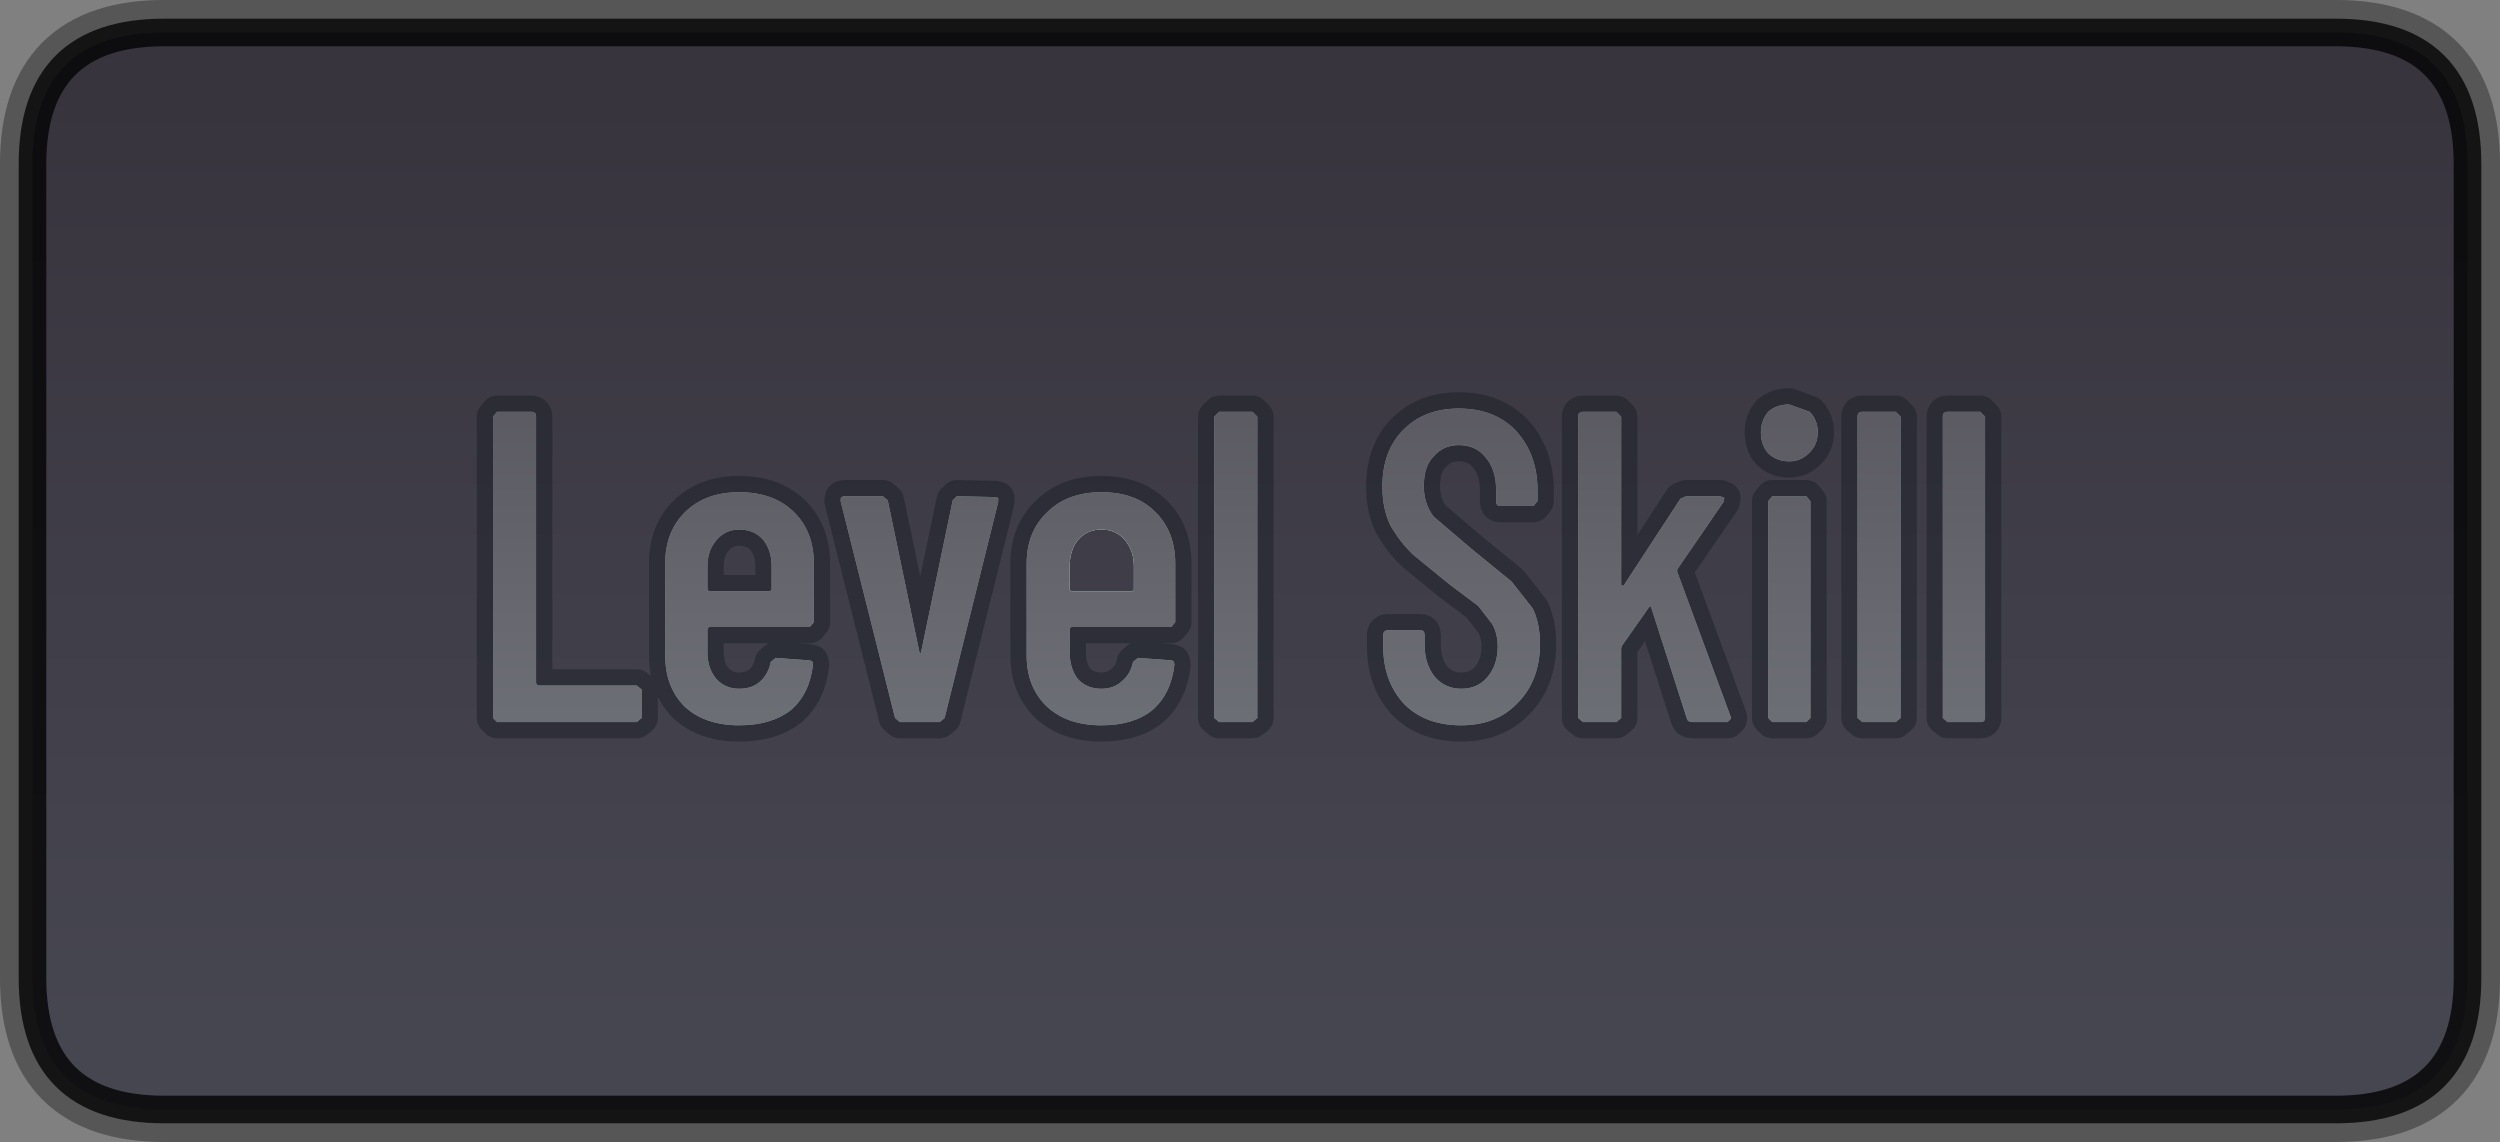<?xml version="1.0" encoding="UTF-8" standalone="no"?>
<svg xmlns:xlink="http://www.w3.org/1999/xlink" height="70.3px" width="153.9px" xmlns="http://www.w3.org/2000/svg">
  <rect width="100%" height="100%" fill="#808080" stroke="none"/>
  <g transform="matrix(1.0, 0.0, 0.0, 1.0, 76.95, 35.15)">
    <path d="M-66.85 -33.15 L66.85 -33.15 Q74.95 -33.15 74.95 -25.05 L74.95 25.05 Q74.95 33.15 66.85 33.15 L-66.85 33.15 Q-74.95 33.15 -74.95 25.05 L-74.95 -25.05 Q-74.95 -33.15 -66.85 -33.15 Z" fill="none" stroke="#000000" stroke-linecap="round" stroke-linejoin="round" stroke-opacity="0.329" stroke-width="4.0"/>
    <path d="M-66.85 -33.15 L66.85 -33.15 Q74.95 -33.15 74.95 -25.05 L74.95 25.05 Q74.95 33.15 66.85 33.15 L-66.85 33.15 Q-74.95 33.15 -74.95 25.05 L-74.95 -25.05 Q-74.95 -33.15 -66.85 -33.15" fill="url(#gradient0)" fill-rule="evenodd" stroke="none"/>
    <path d="M-66.85 -33.15 L66.85 -33.15 Q74.95 -33.15 74.95 -25.05 L74.95 25.05 Q74.95 33.15 66.85 33.15 L-66.85 33.15 Q-74.95 33.15 -74.95 25.05 L-74.95 -25.05 Q-74.95 -33.15 -66.85 -33.15 Z" fill="none" stroke="#000000" stroke-linecap="round" stroke-linejoin="round" stroke-opacity="0.769" stroke-width="1.7"/>
    <path d="M-46.35 9.3 L-46.6 9.05 -46.6 -9.5 -46.35 -9.8 -44.25 -9.8 Q-43.95 -9.8 -43.95 -9.5 L-43.95 6.9 -43.85 7.05 -37.75 7.05 -37.45 7.3 -37.45 9.05 -37.75 9.3 -46.35 9.3 M-26.85 3.15 L-27.1 3.45 -33.3 3.45 -33.4 3.55 -33.4 5.0 Q-33.4 6.0 -32.85 6.65 -32.3 7.25 -31.45 7.25 -30.65 7.25 -30.15 6.8 -29.65 6.35 -29.5 5.6 L-29.2 5.35 -27.15 5.5 -26.95 5.55 -26.9 5.75 Q-27.1 7.55 -28.25 8.55 -29.45 9.5 -31.45 9.5 -33.55 9.5 -34.8 8.35 -36.0 7.15 -36.0 5.2 L-36.0 -0.45 Q-36.0 -2.4 -34.8 -3.6 -33.55 -4.85 -31.45 -4.85 -29.3 -4.85 -28.05 -3.6 -26.85 -2.4 -26.85 -0.45 L-26.85 3.15 M-31.45 -2.55 Q-32.3 -2.55 -32.85 -1.9 -33.4 -1.25 -33.4 -0.3 L-33.4 1.15 -33.3 1.25 -29.55 1.25 -29.45 1.15 -29.45 -0.3 Q-29.45 -1.25 -29.95 -1.9 -30.5 -2.55 -31.45 -2.55 M-21.55 9.3 L-21.85 9.05 -25.2 -4.3 -25.2 -4.4 Q-25.2 -4.6 -24.95 -4.6 L-22.6 -4.6 -22.3 -4.35 -20.35 5.0 -20.3 5.1 -20.25 5.0 -18.3 -4.35 -18.05 -4.6 -15.7 -4.55 -15.5 -4.5 -15.5 -4.25 -18.8 9.05 -19.1 9.3 -21.55 9.3 M-9.15 -2.55 Q-10.05 -2.55 -10.6 -1.9 -11.1 -1.25 -11.1 -0.3 L-11.1 1.15 -11.0 1.25 -7.25 1.25 -7.15 1.15 -7.15 -0.3 Q-7.15 -1.25 -7.7 -1.9 -8.25 -2.55 -9.15 -2.55 M-4.6 3.15 L-4.85 3.45 -11.0 3.45 -11.1 3.55 -11.1 5.0 Q-11.1 6.0 -10.6 6.65 -10.05 7.25 -9.15 7.25 -8.4 7.25 -7.9 6.8 -7.35 6.35 -7.2 5.6 L-6.9 5.35 -4.85 5.5 -4.7 5.55 -4.65 5.75 Q-4.85 7.55 -6.0 8.55 -7.15 9.5 -9.15 9.5 -11.25 9.5 -12.5 8.35 -13.75 7.15 -13.75 5.2 L-13.75 -0.45 Q-13.75 -2.4 -12.5 -3.6 -11.25 -4.85 -9.15 -4.85 -7.0 -4.85 -5.8 -3.6 -4.6 -2.4 -4.6 -0.45 L-4.6 3.15 M-1.9 9.3 L-2.2 9.05 -2.2 -9.5 -1.9 -9.8 0.15 -9.8 0.45 -9.5 0.45 9.05 0.15 9.3 -1.9 9.3 M13.0 9.5 Q10.8 9.5 9.5 8.2 8.2 6.8 8.2 4.65 L8.2 3.95 Q8.2 3.65 8.5 3.65 L10.5 3.65 Q10.75 3.65 10.75 3.95 L10.75 4.55 Q10.75 5.75 11.4 6.55 12.05 7.25 13.0 7.25 14.0 7.25 14.6 6.55 15.25 5.8 15.25 4.65 15.25 3.85 14.9 3.25 L14.05 2.15 12.25 0.8 10.05 -1.0 Q9.25 -1.75 8.65 -2.8 8.15 -3.8 8.15 -5.2 8.15 -7.4 9.45 -8.7 10.75 -10.0 12.85 -10.0 15.05 -10.0 16.35 -8.65 17.7 -7.2 17.7 -4.95 L17.7 -4.3 17.45 -4.0 15.4 -4.0 Q15.15 -4.0 15.15 -4.3 L15.15 -5.0 Q15.15 -6.25 14.5 -7.0 13.9 -7.75 12.85 -7.75 11.9 -7.75 11.3 -7.05 10.7 -6.45 10.7 -5.2 10.7 -4.15 11.3 -3.35 L13.65 -1.35 16.1 0.65 17.4 2.3 Q17.85 3.2 17.85 4.5 17.85 6.75 16.45 8.15 15.15 9.5 13.0 9.5 M20.5 9.3 L20.2 9.05 20.2 -9.5 Q20.2 -9.8 20.5 -9.8 L22.55 -9.8 22.85 -9.5 22.85 0.85 22.9 0.9 23.0 0.9 26.5 -4.45 26.85 -4.6 28.95 -4.6 29.2 -4.5 29.15 -4.25 26.3 -0.1 26.3 0.05 29.6 9.0 29.6 9.1 29.4 9.3 27.25 9.3 Q26.95 9.3 26.9 9.1 L24.7 2.25 Q24.65 2.1 24.55 2.25 L22.9 4.6 22.85 4.75 22.85 9.05 22.55 9.3 20.5 9.3 M37.7 9.3 L37.4 9.05 37.4 -9.5 Q37.4 -9.8 37.7 -9.8 L39.75 -9.8 40.05 -9.5 40.05 9.05 39.75 9.3 37.7 9.3 M33.2 -6.75 Q32.4 -6.75 31.9 -7.25 31.45 -7.75 31.45 -8.55 31.45 -9.25 31.9 -9.8 32.4 -10.25 33.2 -10.25 L34.45 -9.8 Q34.95 -9.3 34.95 -8.55 34.95 -7.75 34.4 -7.25 33.9 -6.75 33.2 -6.75 M32.15 9.3 L31.9 9.05 31.9 -4.3 32.15 -4.6 34.25 -4.6 34.5 -4.3 34.5 9.05 34.25 9.3 32.15 9.3 M42.95 9.3 L42.65 9.05 42.65 -9.5 Q42.65 -9.8 42.95 -9.8 L44.95 -9.8 45.25 -9.5 45.25 9.05 Q45.25 9.3 44.95 9.3 L42.95 9.3" fill="#d9ffed" fill-rule="evenodd" stroke="none"/>
    <path d="M-46.35 9.3 L-46.6 9.05 -46.6 -9.5 -46.35 -9.8 -44.25 -9.8 Q-43.95 -9.8 -43.95 -9.5 L-43.95 6.9 -43.85 7.05 -37.75 7.05 -37.45 7.3 -37.45 9.05 -37.75 9.3 -46.35 9.3 M-26.85 3.15 L-27.1 3.45 -33.3 3.45 -33.4 3.55 -33.4 5.0 Q-33.4 6.0 -32.85 6.65 -32.3 7.25 -31.45 7.25 -30.65 7.25 -30.15 6.8 -29.65 6.35 -29.5 5.6 L-29.2 5.35 -27.15 5.5 -26.95 5.55 -26.9 5.75 Q-27.1 7.55 -28.25 8.55 -29.45 9.5 -31.45 9.5 -33.55 9.5 -34.8 8.35 -36.0 7.15 -36.0 5.2 L-36.0 -0.45 Q-36.0 -2.4 -34.8 -3.6 -33.55 -4.85 -31.45 -4.85 -29.3 -4.85 -28.05 -3.6 -26.85 -2.4 -26.85 -0.45 L-26.85 3.15 M-31.45 -2.55 Q-32.3 -2.55 -32.85 -1.9 -33.4 -1.25 -33.4 -0.3 L-33.4 1.15 -33.3 1.25 -29.55 1.25 -29.45 1.15 -29.45 -0.3 Q-29.45 -1.25 -29.95 -1.9 -30.5 -2.55 -31.45 -2.55 M-21.55 9.3 L-21.85 9.05 -25.2 -4.3 -25.2 -4.4 Q-25.2 -4.6 -24.95 -4.6 L-22.6 -4.6 -22.3 -4.35 -20.35 5.0 -20.3 5.1 -20.25 5.0 -18.3 -4.35 -18.05 -4.6 -15.7 -4.55 -15.5 -4.5 -15.5 -4.25 -18.8 9.05 -19.1 9.3 -21.55 9.3 M-4.6 3.15 L-4.85 3.45 -11.0 3.45 -11.1 3.55 -11.1 5.0 Q-11.1 6.0 -10.6 6.65 -10.05 7.25 -9.15 7.25 -8.4 7.25 -7.9 6.8 -7.35 6.35 -7.2 5.6 L-6.9 5.35 -4.85 5.5 -4.7 5.55 -4.65 5.75 Q-4.85 7.55 -6.0 8.55 -7.15 9.5 -9.15 9.5 -11.25 9.5 -12.5 8.35 -13.75 7.15 -13.75 5.2 L-13.75 -0.45 Q-13.75 -2.4 -12.5 -3.6 -11.25 -4.85 -9.15 -4.85 -7.0 -4.85 -5.8 -3.6 -4.6 -2.4 -4.6 -0.45 L-4.6 3.15 M-1.9 9.3 L-2.2 9.05 -2.2 -9.5 -1.9 -9.8 0.15 -9.8 0.45 -9.5 0.45 9.05 0.15 9.3 -1.9 9.3 M13.0 9.5 Q10.8 9.5 9.5 8.2 8.2 6.8 8.2 4.65 L8.2 3.95 Q8.2 3.65 8.5 3.65 L10.5 3.65 Q10.75 3.65 10.75 3.95 L10.75 4.55 Q10.75 5.75 11.4 6.55 12.05 7.25 13.0 7.25 14.0 7.25 14.6 6.55 15.25 5.8 15.25 4.65 15.25 3.85 14.9 3.25 L14.05 2.15 12.25 0.8 10.05 -1.0 Q9.25 -1.75 8.65 -2.8 8.15 -3.8 8.15 -5.2 8.15 -7.4 9.45 -8.7 10.75 -10.0 12.85 -10.0 15.05 -10.0 16.35 -8.65 17.7 -7.2 17.7 -4.95 L17.7 -4.3 17.45 -4.0 15.4 -4.0 Q15.15 -4.0 15.15 -4.3 L15.15 -5.0 Q15.15 -6.25 14.5 -7.0 13.9 -7.75 12.85 -7.75 11.9 -7.75 11.3 -7.05 10.7 -6.45 10.7 -5.2 10.7 -4.15 11.3 -3.35 L13.65 -1.35 16.1 0.65 17.4 2.3 Q17.85 3.2 17.85 4.5 17.85 6.75 16.45 8.15 15.15 9.5 13.0 9.5 M20.5 9.3 L20.2 9.05 20.2 -9.5 Q20.2 -9.8 20.5 -9.8 L22.55 -9.8 22.85 -9.5 22.85 0.85 22.9 0.9 23.0 0.9 26.5 -4.45 26.85 -4.6 28.95 -4.6 29.2 -4.5 29.15 -4.25 26.3 -0.1 26.3 0.05 29.6 9.0 29.6 9.1 29.4 9.3 27.25 9.3 Q26.95 9.3 26.9 9.1 L24.7 2.25 Q24.65 2.1 24.55 2.25 L22.9 4.6 22.85 4.75 22.85 9.05 22.55 9.3 20.5 9.3 M37.7 9.3 L37.4 9.05 37.4 -9.5 Q37.4 -9.8 37.7 -9.8 L39.75 -9.8 40.05 -9.5 40.05 9.05 39.75 9.3 37.7 9.3 M33.2 -6.75 Q32.4 -6.75 31.9 -7.25 31.45 -7.75 31.45 -8.55 31.45 -9.25 31.9 -9.8 32.4 -10.25 33.2 -10.25 L34.45 -9.8 Q34.95 -9.3 34.95 -8.55 34.95 -7.75 34.4 -7.25 33.9 -6.75 33.2 -6.75 M32.15 9.3 L31.9 9.05 31.9 -4.3 32.15 -4.6 34.25 -4.6 34.5 -4.3 34.5 9.05 34.25 9.3 32.15 9.3 M42.95 9.3 L42.65 9.05 42.65 -9.5 Q42.65 -9.8 42.95 -9.8 L44.95 -9.8 45.25 -9.5 45.25 9.05 Q45.25 9.3 44.95 9.3 L42.95 9.3" fill="none" stroke="#191c25" stroke-linecap="round" stroke-linejoin="round" stroke-opacity="0.467" stroke-width="2.0"/>
    <path d="M-46.35 9.3 L-46.6 9.05 -46.6 -9.5 -46.35 -9.8 -44.25 -9.8 Q-43.95 -9.8 -43.95 -9.5 L-43.95 6.9 -43.85 7.05 -37.75 7.05 -37.45 7.3 -37.45 9.05 -37.75 9.3 -46.35 9.3 M-31.45 -2.55 Q-32.3 -2.55 -32.85 -1.9 -33.4 -1.25 -33.4 -0.3 L-33.4 1.15 -33.3 1.25 -29.55 1.25 -29.45 1.15 -29.45 -0.3 Q-29.45 -1.25 -29.95 -1.9 -30.5 -2.55 -31.45 -2.55 M-26.85 3.15 L-27.1 3.45 -33.3 3.45 -33.4 3.55 -33.4 5.0 Q-33.4 6.0 -32.85 6.65 -32.3 7.25 -31.45 7.25 -30.65 7.25 -30.15 6.8 -29.65 6.35 -29.5 5.6 L-29.2 5.35 -27.15 5.5 -26.95 5.55 -26.9 5.75 Q-27.1 7.55 -28.25 8.55 -29.45 9.5 -31.45 9.5 -33.55 9.5 -34.8 8.35 -36.0 7.15 -36.0 5.2 L-36.0 -0.45 Q-36.0 -2.4 -34.8 -3.6 -33.55 -4.85 -31.45 -4.85 -29.3 -4.85 -28.05 -3.6 -26.85 -2.4 -26.85 -0.45 L-26.85 3.15 M-21.55 9.3 L-21.85 9.05 -25.2 -4.3 -25.2 -4.4 Q-25.2 -4.6 -24.95 -4.6 L-22.6 -4.6 -22.3 -4.35 -20.35 5.0 -20.3 5.1 -20.25 5.0 -18.3 -4.35 -18.05 -4.6 -15.7 -4.55 -15.5 -4.5 -15.5 -4.25 -18.8 9.05 -19.1 9.3 -21.55 9.3 M-9.15 -2.55 Q-10.05 -2.55 -10.6 -1.9 -11.1 -1.25 -11.1 -0.3 L-11.1 1.15 -11.0 1.25 -7.25 1.25 -7.15 1.15 -7.15 -0.3 Q-7.15 -1.25 -7.7 -1.9 -8.25 -2.55 -9.15 -2.55 M-4.6 3.15 L-4.85 3.45 -11.0 3.45 -11.1 3.55 -11.1 5.0 Q-11.1 6.0 -10.6 6.65 -10.05 7.25 -9.15 7.25 -8.4 7.25 -7.9 6.8 -7.35 6.35 -7.2 5.6 L-6.9 5.35 -4.85 5.5 -4.7 5.55 -4.65 5.75 Q-4.85 7.55 -6.0 8.55 -7.15 9.5 -9.15 9.5 -11.25 9.5 -12.5 8.35 -13.75 7.15 -13.75 5.2 L-13.75 -0.45 Q-13.75 -2.4 -12.5 -3.6 -11.25 -4.85 -9.15 -4.85 -7.0 -4.85 -5.8 -3.6 -4.6 -2.4 -4.6 -0.45 L-4.6 3.15 M-1.9 9.3 L-2.2 9.05 -2.2 -9.5 -1.9 -9.8 0.15 -9.8 0.45 -9.5 0.45 9.05 0.15 9.3 -1.9 9.3 M13.0 9.5 Q10.8 9.5 9.5 8.2 8.2 6.8 8.2 4.65 L8.2 3.95 Q8.2 3.65 8.5 3.65 L10.5 3.65 Q10.75 3.65 10.75 3.95 L10.75 4.55 Q10.75 5.75 11.4 6.55 12.05 7.25 13.0 7.25 14.0 7.25 14.6 6.55 15.25 5.8 15.25 4.65 15.25 3.85 14.9 3.25 L14.05 2.15 12.25 0.8 10.05 -1.0 Q9.25 -1.75 8.65 -2.8 8.15 -3.8 8.15 -5.2 8.15 -7.4 9.45 -8.7 10.75 -10.0 12.85 -10.0 15.05 -10.0 16.35 -8.65 17.7 -7.2 17.7 -4.95 L17.7 -4.3 17.45 -4.0 15.4 -4.0 Q15.15 -4.0 15.15 -4.3 L15.15 -5.0 Q15.15 -6.25 14.5 -7.0 13.9 -7.75 12.85 -7.75 11.9 -7.75 11.3 -7.05 10.7 -6.45 10.7 -5.2 10.7 -4.15 11.3 -3.35 L13.65 -1.35 16.1 0.65 17.4 2.3 Q17.85 3.2 17.85 4.5 17.85 6.75 16.45 8.15 15.15 9.5 13.0 9.5 M20.5 9.3 L20.2 9.05 20.2 -9.5 Q20.2 -9.8 20.5 -9.8 L22.55 -9.8 22.85 -9.5 22.85 0.85 22.9 0.9 23.0 0.9 26.5 -4.45 26.85 -4.6 28.95 -4.6 29.2 -4.5 29.15 -4.25 26.3 -0.1 26.3 0.05 29.6 9.0 29.6 9.1 29.4 9.3 27.25 9.3 Q26.95 9.3 26.9 9.1 L24.7 2.25 Q24.65 2.1 24.55 2.25 L22.9 4.6 22.85 4.75 22.85 9.05 22.55 9.3 20.5 9.3 M37.7 9.3 L37.4 9.05 37.4 -9.5 Q37.4 -9.8 37.7 -9.8 L39.75 -9.8 40.05 -9.5 40.05 9.05 39.75 9.3 37.7 9.3 M33.2 -6.75 Q32.4 -6.75 31.9 -7.25 31.45 -7.75 31.45 -8.55 31.45 -9.25 31.9 -9.8 32.4 -10.25 33.2 -10.25 L34.45 -9.8 Q34.95 -9.3 34.95 -8.55 34.95 -7.75 34.4 -7.25 33.9 -6.75 33.2 -6.75 M32.15 9.3 L31.9 9.05 31.9 -4.3 32.15 -4.6 34.25 -4.6 34.5 -4.3 34.5 9.05 34.25 9.3 32.15 9.3 M42.95 9.3 L42.65 9.05 42.65 -9.5 Q42.65 -9.8 42.95 -9.8 L44.95 -9.8 45.25 -9.5 45.25 9.05 Q45.25 9.3 44.95 9.3 L42.95 9.3" fill="url(#gradient1)" fill-rule="evenodd" stroke="none"/>
  </g>
  <defs>
    <linearGradient gradientTransform="matrix(0.0, -0.035, 0.091, 0.0, 0.0, -0.6)" gradientUnits="userSpaceOnUse" id="gradient0" spreadMethod="pad" x1="-819.2" x2="819.2">
      <stop offset="0.0" stop-color="#464651"/>
      <stop offset="1.0" stop-color="#38343e"/>
    </linearGradient>
    <linearGradient gradientTransform="matrix(0.0, 0.011, -0.056, 0.0, -0.65, -0.2)" gradientUnits="userSpaceOnUse" id="gradient1" spreadMethod="pad" x1="-819.2" x2="819.2">
      <stop offset="0.0" stop-color="#5c5b63"/>
      <stop offset="1.0" stop-color="#6c6e76"/>
    </linearGradient>
  </defs>
</svg>
